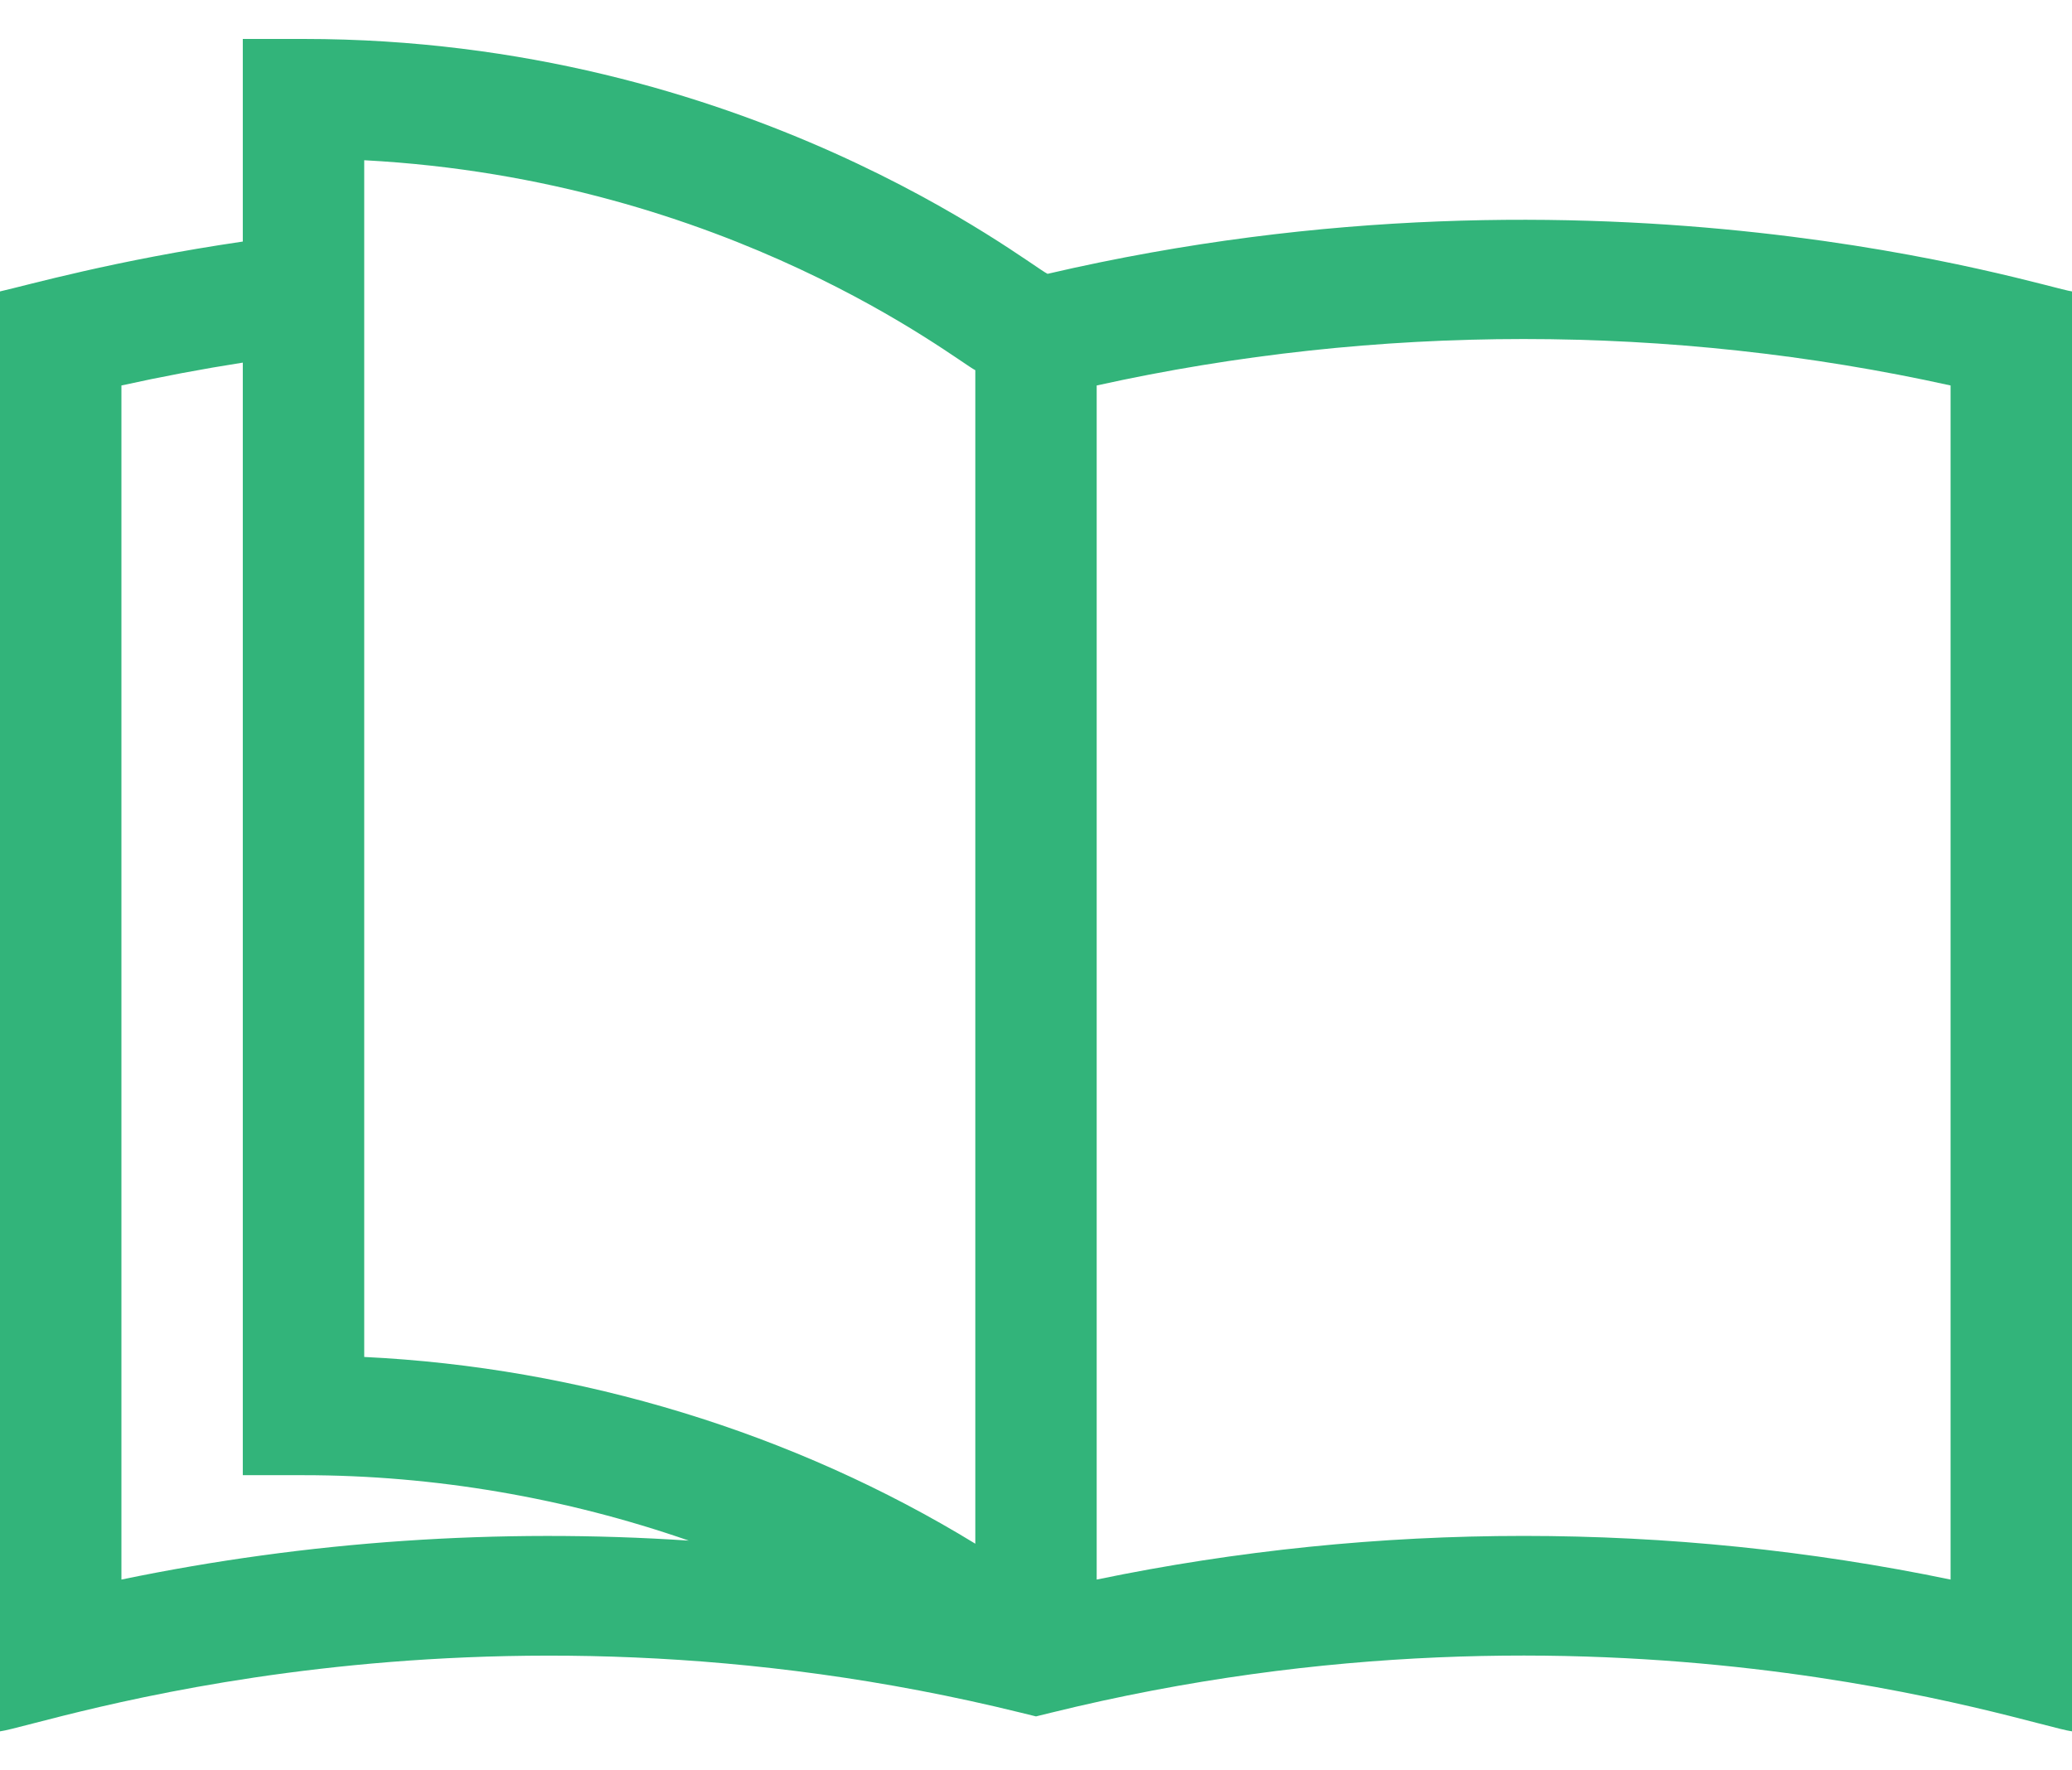 <svg width="55" height="47" viewBox="0 0 55 47" fill="none" xmlns="http://www.w3.org/2000/svg">
<g clip-path="url(#clip0)">
<path d="M27.807 7.27C27.289 7.024 19.798 1.034 8.057 1.034H6.445V6.413C3.027 6.915 0.741 7.569 0 7.737V45.966C1.127 45.816 12.448 41.859 27.109 45.473L27.5 45.569L27.891 45.473C42.569 41.855 53.868 45.815 55 45.966V7.737C54.253 7.639 42.582 3.832 27.807 7.27ZM3.223 41.936V10.234C4.288 9.999 5.365 9.796 6.445 9.627V39.165H8.057C11.531 39.165 15.011 39.766 18.284 40.902C13.248 40.567 8.169 40.911 3.223 41.936ZM25.889 40.984C21.065 38.033 15.393 36.301 9.668 36.026V4.254C19.368 4.769 25.393 9.585 25.889 9.828V40.984ZM51.777 41.936C44.323 40.391 36.566 40.391 29.111 41.936V10.234C36.553 8.59 44.336 8.59 51.777 10.234V41.936Z" fill="#32B47A"/>
</g>
<defs>
<clipPath id="clip0">
<rect width="55" height="47" fill="white"/>
</clipPath>
</defs>
</svg>
